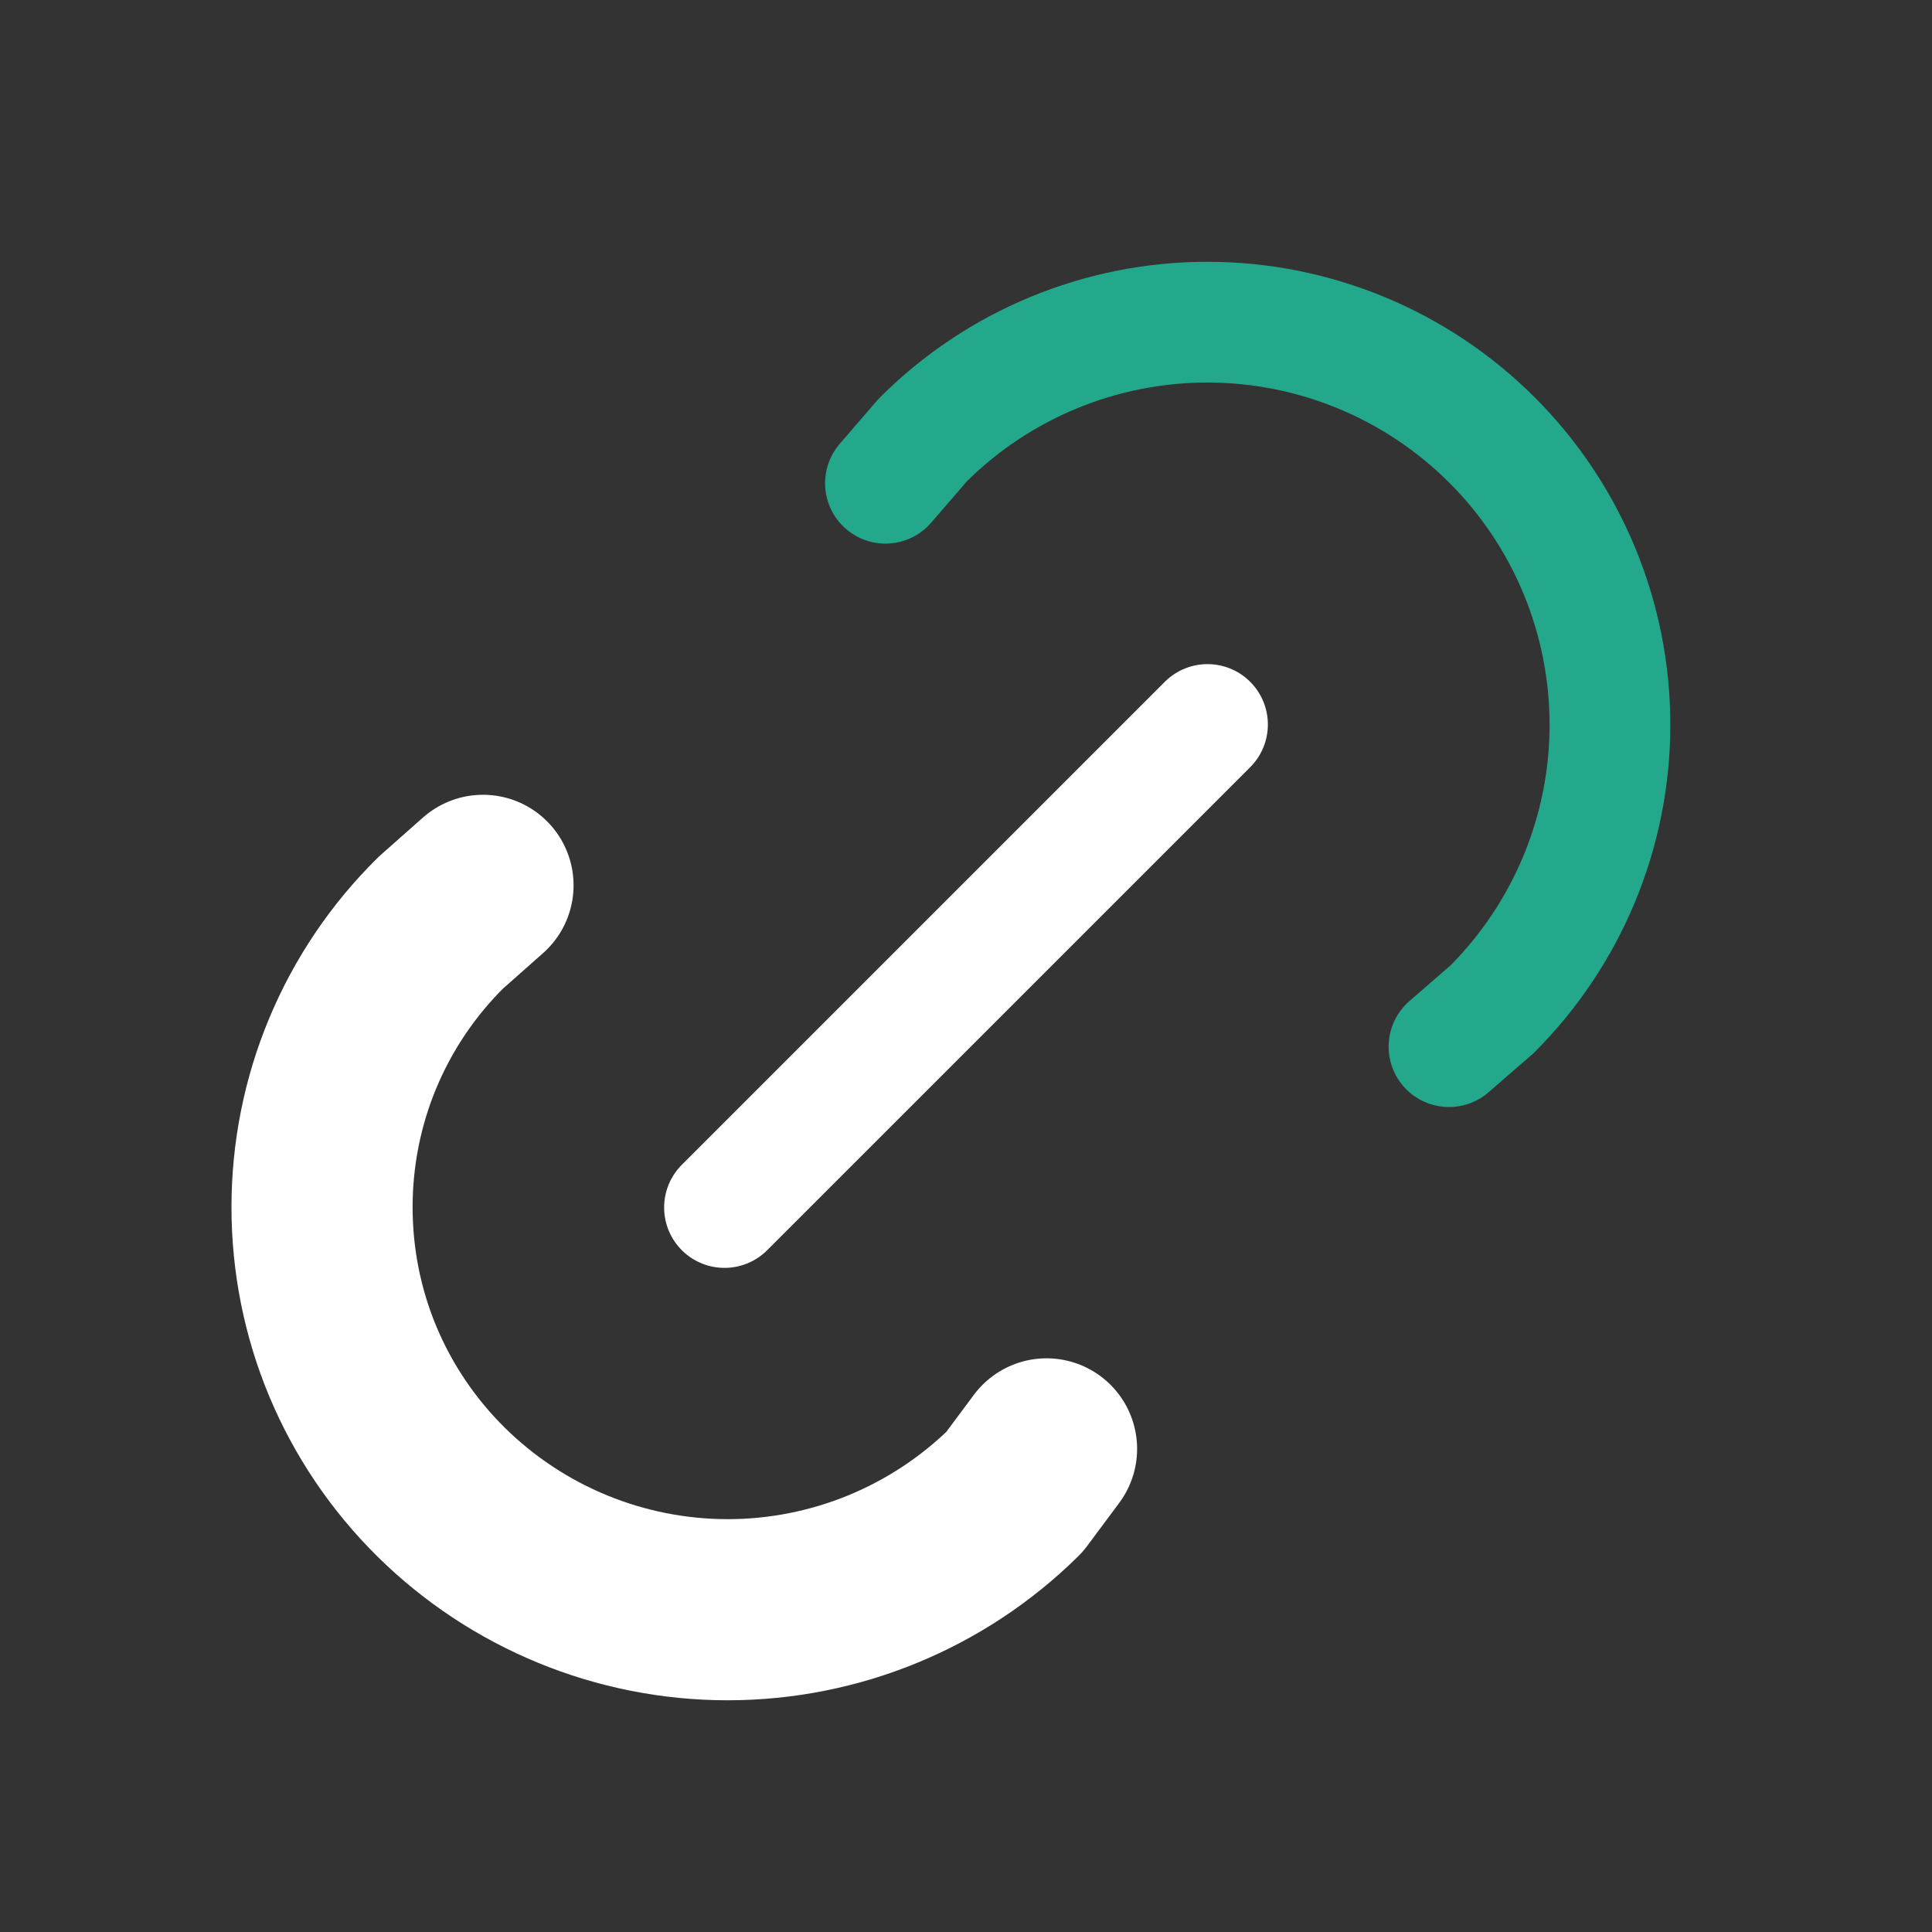 <svg width="16" height="16" viewBox="0 0 16 16" fill="none" xmlns="http://www.w3.org/2000/svg">
<rect x="0" y="0" width="16" height="16" fill="#333333" stroke="none"/>
<g clip-path="url(#clip0_431_22260)">
<path d="M6 10L10 6" stroke="white" stroke-linecap="round" stroke-linejoin="round"/>
<path d="M7.333 4.002L7.642 3.644C8.267 3.019 9.115 2.668 9.999 2.668C10.883 2.668 11.731 3.019 12.357 3.645C12.982 4.27 13.333 5.118 13.333 6.002C13.333 6.886 12.981 7.734 12.356 8.359L12 8.668" stroke="#23A88B" stroke-linecap="round" stroke-linejoin="round"/>
<path d="M8.667 11.999L8.402 12.355C7.769 12.98 6.916 13.331 6.026 13.331C5.137 13.331 4.283 12.98 3.651 12.355C3.339 12.046 3.091 11.679 2.922 11.275C2.753 10.87 2.667 10.436 2.667 9.998C2.667 9.559 2.753 9.125 2.922 8.721C3.091 8.316 3.339 7.949 3.651 7.641L4 7.332" stroke="white" stroke-width="1.5" stroke-linecap="round" stroke-linejoin="round"/>
</g>
<defs>
<clipPath id="clip0_431_22260">
<rect width="16" height="16" fill="white"/>
</clipPath>
</defs>
</svg>
